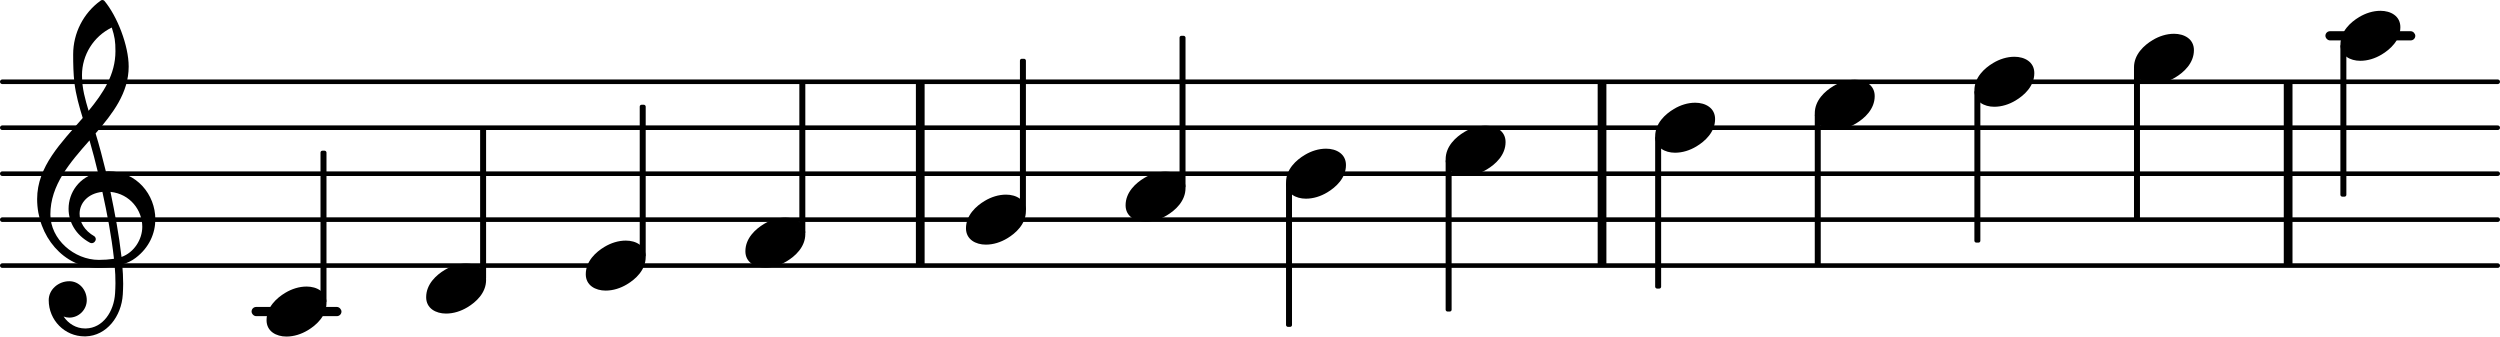 <?xml version="1.0" encoding="UTF-8" standalone="no"?>
<svg
   version="1.2"
   width="95.594mm"
   height="12.869mm"
   viewBox="0 0 54.398 7.323"
   id="svg104"
   xmlns:xlink="http://www.w3.org/1999/xlink"
   xmlns="http://www.w3.org/2000/svg"
   xmlns:svg="http://www.w3.org/2000/svg">
  <defs
     id="defs108" />
  <style
     text="style/css"
     id="style2"><![CDATA[
tspan { white-space: pre; }
]]></style>
  <!-- Page: 1/1 -->
  <line
     stroke-linejoin="round"
     stroke-linecap="round"
     stroke-width="0.1"
     stroke="currentColor"
     x1="0.05"
     y1="5.779"
     x2="54.348"
     y2="5.779"
     id="line4" />
  <line
     stroke-linejoin="round"
     stroke-linecap="round"
     stroke-width="0.1"
     stroke="currentColor"
     x1="0.05"
     y1="4.779"
     x2="54.348"
     y2="4.779"
     id="line6" />
  <line
     stroke-linejoin="round"
     stroke-linecap="round"
     stroke-width="0.1"
     stroke="currentColor"
     x1="0.05"
     y1="3.779"
     x2="54.348"
     y2="3.779"
     id="line8" />
  <line
     stroke-linejoin="round"
     stroke-linecap="round"
     stroke-width="0.1"
     stroke="currentColor"
     x1="0.05"
     y1="2.779"
     x2="54.348"
     y2="2.779"
     id="line10" />
  <line
     stroke-linejoin="round"
     stroke-linecap="round"
     stroke-width="0.1"
     stroke="currentColor"
     x1="0.05"
     y1="1.779"
     x2="54.348"
     y2="1.779"
     id="line12" />
  <rect
     x="49.693"
     y="1.779"
     width="0.19"
     height="4"
     ry="0"
     fill="currentColor"
     id="rect14" />
  <rect
     x="34.764"
     y="1.779"
     width="0.19"
     height="4"
     ry="0"
     fill="currentColor"
     id="rect16" />
  <rect
     x="19.929"
     y="1.779"
     width="0.19"
     height="4"
     ry="0"
     fill="currentColor"
     id="rect18" />
  <rect
     x="50.599"
     y="0.679"
     width="1.956"
     height="0.2"
     ry="0.1"
     fill="currentColor"
     id="rect20" />
  <rect
     x="5.474"
     y="6.679"
     width="1.956"
     height="0.2"
     ry="0.1"
     fill="currentColor"
     id="rect22" />
  <a
     style="color:inherit"
     xlink:href="textedit:///Users/philippeperret/ICARE_EDITIONS/livres/musique/xDev/scripts/music-score/Manuel/images/exemples/proximity-prox7-not-trimed.ly:28:23:31"
     id="a26"
     transform="translate(-22.762,-12.366)">
    <path
       transform="matrix(0.004,0,0,-0.004,65.723,14.145)"
       d="m 218,136 c 55,0 108,-28 108,-89 0,-71 -55,-121 -102,-149 -35,-21 -75,-34 -116,-34 -55,0 -108,28 -108,89 0,71 55,121 102,149 35,21 75,34 116,34 z"
       fill="currentColor"
       id="path24" />
  </a>
  <rect
     x="31.456"
     y="3.465"
     width="0.13"
     height="3.314"
     ry="0.04"
     fill="currentColor"
     id="rect28" />
  <rect
     x="39.488"
     y="2.465"
     width="0.13"
     height="3.314"
     ry="0.04"
     fill="currentColor"
     id="rect30" />
  <a
     style="color:inherit"
     xlink:href="textedit:///Users/philippeperret/ICARE_EDITIONS/livres/musique/xDev/scripts/music-score/Manuel/images/exemples/proximity-prox7-not-trimed.ly:28:21:29"
     id="a34"
     transform="translate(-22.762,-12.366)">
    <path
       transform="matrix(0.004,0,0,-0.004,62.25,14.645)"
       d="m 218,136 c 55,0 108,-28 108,-89 0,-71 -55,-121 -102,-149 -35,-21 -75,-34 -116,-34 -55,0 -108,28 -108,89 0,71 55,121 102,149 35,21 75,34 116,34 z"
       fill="currentColor"
       id="path32" />
  </a>
  <rect
     x="42.961"
     y="1.965"
     width="0.13"
     height="3.314"
     ry="0.04"
     fill="currentColor"
     id="rect36" />
  <rect
     x="36.015"
     y="2.965"
     width="0.13"
     height="3.314"
     ry="0.04"
     fill="currentColor"
     id="rect38" />
  <a
     style="color:inherit"
     xlink:href="textedit:///Users/philippeperret/ICARE_EDITIONS/livres/musique/xDev/scripts/music-score/Manuel/images/exemples/proximity-prox7-not-trimed.ly:28:19:27"
     id="a42"
     transform="translate(-22.762,-12.366)">
    <path
       transform="matrix(0.004,0,0,-0.004,58.777,15.145)"
       d="m 218,136 c 55,0 108,-28 108,-89 0,-71 -55,-121 -102,-149 -35,-21 -75,-34 -116,-34 -55,0 -108,28 -108,89 0,71 55,121 102,149 35,21 75,34 116,34 z"
       fill="currentColor"
       id="path40" />
  </a>
  <rect
     x="13.92"
     y="2.279"
     width="0.13"
     height="3.314"
     ry="0.04"
     fill="currentColor"
     id="rect44" />
  <a
     style="color:inherit"
     xlink:href="textedit:///Users/philippeperret/ICARE_EDITIONS/livres/musique/xDev/scripts/music-score/Manuel/images/exemples/proximity-prox7-not-trimed.ly:28:7:15"
     id="a48"
     transform="translate(-22.762,-12.366)">
    <path
       transform="matrix(0.004,0,0,-0.004,35.508,18.145)"
       d="m 218,136 c 55,0 108,-28 108,-89 0,-71 -55,-121 -102,-149 -35,-21 -75,-34 -116,-34 -55,0 -108,28 -108,89 0,71 55,121 102,149 35,21 75,34 116,34 z"
       fill="currentColor"
       id="path46" />
  </a>
  <rect
     x="10.447"
     y="2.779"
     width="0.13"
     height="3.314"
     ry="0.04"
     fill="currentColor"
     id="rect50" />
  <a
     style="color:inherit"
     xlink:href="textedit:///Users/philippeperret/ICARE_EDITIONS/livres/musique/xDev/scripts/music-score/Manuel/images/exemples/proximity-prox7-not-trimed.ly:28:5:13"
     id="a54"
     transform="translate(-22.762,-12.366)">
    <path
       transform="matrix(0.004,0,0,-0.004,32.035,18.645)"
       d="m 218,136 c 55,0 108,-28 108,-89 0,-71 -55,-121 -102,-149 -35,-21 -75,-34 -116,-34 -55,0 -108,28 -108,89 0,71 55,121 102,149 35,21 75,34 116,34 z"
       fill="currentColor"
       id="path52" />
  </a>
  <rect
     x="50.925"
     y="0.965"
     width="0.13"
     height="3.314"
     ry="0.04"
     fill="currentColor"
     id="rect56" />
  <a
     style="color:inherit"
     xlink:href="textedit:///Users/philippeperret/ICARE_EDITIONS/livres/musique/xDev/scripts/music-score/Manuel/images/exemples/proximity-prox7-not-trimed.ly:28:27:35"
     id="a60"
     transform="translate(-22.762,-12.366)">
    <path
       transform="matrix(0.004,0,0,-0.004,73.688,13.145)"
       d="m 218,136 c 55,0 108,-28 108,-89 0,-71 -55,-121 -102,-149 -35,-21 -75,-34 -116,-34 -55,0 -108,28 -108,89 0,71 55,121 102,149 35,21 75,34 116,34 z"
       fill="currentColor"
       id="path58" />
  </a>
  <rect
     x="46.434"
     y="1.465"
     width="0.13"
     height="3.314"
     ry="0.04"
     fill="currentColor"
     id="rect62" />
  <a
     style="color:inherit"
     xlink:href="textedit:///Users/philippeperret/ICARE_EDITIONS/livres/musique/xDev/scripts/music-score/Manuel/images/exemples/proximity-prox7-not-trimed.ly:28:25:33"
     id="a66"
     transform="translate(-22.762,-12.366)">
    <path
       transform="matrix(0.004,0,0,-0.004,69.196,13.645)"
       d="m 218,136 c 55,0 108,-28 108,-89 0,-71 -55,-121 -102,-149 -35,-21 -75,-34 -116,-34 -55,0 -108,28 -108,89 0,71 55,121 102,149 35,21 75,34 116,34 z"
       fill="currentColor"
       id="path64" />
  </a>
  <rect
     x="6.974"
     y="3.279"
     width="0.13"
     height="3.314"
     ry="0.04"
     fill="currentColor"
     id="rect68" />
  <a
     style="color:inherit"
     xlink:href="textedit:///Users/philippeperret/ICARE_EDITIONS/livres/musique/xDev/scripts/music-score/Manuel/images/exemples/proximity-prox7-not-trimed.ly:28:2:10"
     id="a72"
     transform="translate(-22.762,-12.366)">
    <path
       transform="matrix(0.004,0,0,-0.004,28.562,19.145)"
       d="m 218,136 c 55,0 108,-28 108,-89 0,-71 -55,-121 -102,-149 -35,-21 -75,-34 -116,-34 -55,0 -108,28 -108,89 0,71 55,121 102,149 35,21 75,34 116,34 z"
       fill="currentColor"
       id="path70" />
  </a>
  <rect
     x="22.193"
     y="1.279"
     width="0.13"
     height="3.314"
     ry="0.04"
     fill="currentColor"
     id="rect74" />
  <a
     style="color:inherit"
     xlink:href="textedit:///Users/philippeperret/ICARE_EDITIONS/livres/musique/xDev/scripts/music-score/Manuel/images/exemples/proximity-prox7-not-trimed.ly:28:11:19"
     id="a78"
     transform="translate(-22.762,-12.366)">
    <path
       transform="matrix(0.004,0,0,-0.004,43.781,17.145)"
       d="m 218,136 c 55,0 108,-28 108,-89 0,-71 -55,-121 -102,-149 -35,-21 -75,-34 -116,-34 -55,0 -108,28 -108,89 0,71 55,121 102,149 35,21 75,34 116,34 z"
       fill="currentColor"
       id="path76" />
  </a>
  <a
     style="color:inherit"
     xlink:href="textedit:///Users/philippeperret/ICARE_EDITIONS/livres/musique/xDev/scripts/music-score/Manuel/images/exemples/proximity-prox7-not-trimed.ly:28:17:25"
     id="a82"
     transform="translate(-22.762,-12.366)">
    <path
       transform="matrix(0.004,0,0,-0.004,54.218,15.645)"
       d="m 218,136 c 55,0 108,-28 108,-89 0,-71 -55,-121 -102,-149 -35,-21 -75,-34 -116,-34 -55,0 -108,28 -108,89 0,71 55,121 102,149 35,21 75,34 116,34 z"
       fill="currentColor"
       id="path80" />
  </a>
  <rect
     x="17.393"
     y="1.779"
     width="0.13"
     height="3.314"
     ry="0.04"
     fill="currentColor"
     id="rect84" />
  <a
     style="color:inherit"
     xlink:href="textedit:///Users/philippeperret/ICARE_EDITIONS/livres/musique/xDev/scripts/music-score/Manuel/images/exemples/proximity-prox7-not-trimed.ly:28:9:17"
     id="a88"
     transform="translate(-22.762,-12.366)">
    <path
       transform="matrix(0.004,0,0,-0.004,38.981,17.645)"
       d="m 218,136 c 55,0 108,-28 108,-89 0,-71 -55,-121 -102,-149 -35,-21 -75,-34 -116,-34 -55,0 -108,28 -108,89 0,71 55,121 102,149 35,21 75,34 116,34 z"
       fill="currentColor"
       id="path86" />
  </a>
  <path
     d="M 1.864,7.319 H 1.84 c -0.432,0 -0.78,-0.352 -0.78,-0.788 0,-0.232 0.212,-0.412 0.448,-0.412 0.216,0 0.38,0.188 0.38,0.412 0,0.208 -0.172,0.38 -0.38,0.38 -0.044,0 -0.084,-0.008 -0.124,-0.024 0.104,0.156 0.272,0.26 0.468,0.26 H 1.868 Z M 2.644,5.591 C 2.916,5.495 3.096,5.211 3.096,4.935 3.096,4.575 2.832,4.219 2.404,4.175 2.5,4.639 2.588,5.099 2.644,5.591 Z M 1.096,4.667 c 0,0.54 0.516,0.988 1.056,0.988 0.112,0 0.22,-0.008 0.328,-0.024 C 2.424,5.123 2.332,4.651 2.228,4.175 1.912,4.207 1.732,4.419 1.732,4.651 c 0,0.176 0.1,0.364 0.324,0.492 0.02,0.02 0.028,0.04 0.028,0.06 0,0.044 -0.04,0.088 -0.088,0.088 C 1.984,5.291 1.972,5.287 1.96,5.283 1.64,5.111 1.492,4.823 1.492,4.543 1.492,4.191 1.724,3.847 2.132,3.755 2.076,3.523 2.016,3.287 1.948,3.055 1.52,3.539 1.096,4.027 1.096,4.667 Z M 2.14,5.827 C 1.388,5.827 0.808,5.139 0.808,4.331 0.808,3.623 1.332,3.107 1.8,2.567 1.724,2.319 1.652,2.067 1.62,1.807 1.596,1.599 1.592,1.391 1.592,1.183 c 0,-0.46 0.22,-0.896 0.596,-1.168 0.024,-0.02 0.056,-0.02 0.08,0 0.284,0.336 0.532,0.98 0.532,1.432 0,0.572 -0.344,1.02 -0.72,1.456 0.084,0.272 0.156,0.552 0.224,0.828 0.016,0 0.036,-0.004 0.052,-0.004 0.62,0 1.024,0.512 1.024,1.044 0,0.304 -0.132,0.616 -0.428,0.84 C 2.864,5.679 2.764,5.723 2.66,5.755 2.672,5.895 2.68,6.035 2.68,6.175 2.68,6.251 2.676,6.331 2.672,6.407 2.644,6.883 2.32,7.307 1.864,7.319 L 1.868,7.147 C 2.24,7.139 2.48,6.779 2.504,6.383 2.508,6.311 2.512,6.235 2.512,6.163 2.512,6.039 2.508,5.919 2.496,5.795 2.38,5.815 2.264,5.827 2.14,5.827 Z M 2.512,1.115 c 0,-0.22 -0.016,-0.316 -0.08,-0.516 -0.396,0.192 -0.648,0.596 -0.648,1.036 0,0.296 0.072,0.532 0.144,0.776 0.32,-0.388 0.584,-0.792 0.584,-1.296 z"
     fill="currentColor"
     id="path90"
     style="stroke-width:0.004" />
  <rect
     x="27.983"
     y="3.965"
     width="0.13"
     height="3.147"
     ry="0.04"
     fill="currentColor"
     id="rect92" />
  <a
     style="color:inherit"
     xlink:href="textedit:///Users/philippeperret/ICARE_EDITIONS/livres/musique/xDev/scripts/music-score/Manuel/images/exemples/proximity-prox7-not-trimed.ly:28:15:23"
     id="a96"
     transform="translate(-22.762,-12.366)">
    <path
       transform="matrix(0.004,0,0,-0.004,50.745,16.145)"
       d="m 218,136 c 55,0 108,-28 108,-89 0,-71 -55,-121 -102,-149 -35,-21 -75,-34 -116,-34 -55,0 -108,28 -108,89 0,71 55,121 102,149 35,21 75,34 116,34 z"
       fill="currentColor"
       id="path94" />
  </a>
  <rect
     x="25.666"
     y="0.779"
     width="0.13"
     height="3.314"
     ry="0.04"
     fill="currentColor"
     id="rect98" />
  <a
     style="color:inherit"
     xlink:href="textedit:///Users/philippeperret/ICARE_EDITIONS/livres/musique/xDev/scripts/music-score/Manuel/images/exemples/proximity-prox7-not-trimed.ly:28:13:21"
     id="a102"
     transform="translate(-22.762,-12.366)">
    <path
       transform="matrix(0.004,0,0,-0.004,47.254,16.645)"
       d="m 218,136 c 55,0 108,-28 108,-89 0,-71 -55,-121 -102,-149 -35,-21 -75,-34 -116,-34 -55,0 -108,28 -108,89 0,71 55,121 102,149 35,21 75,34 116,34 z"
       fill="currentColor"
       id="path100" />
  </a>
</svg>
